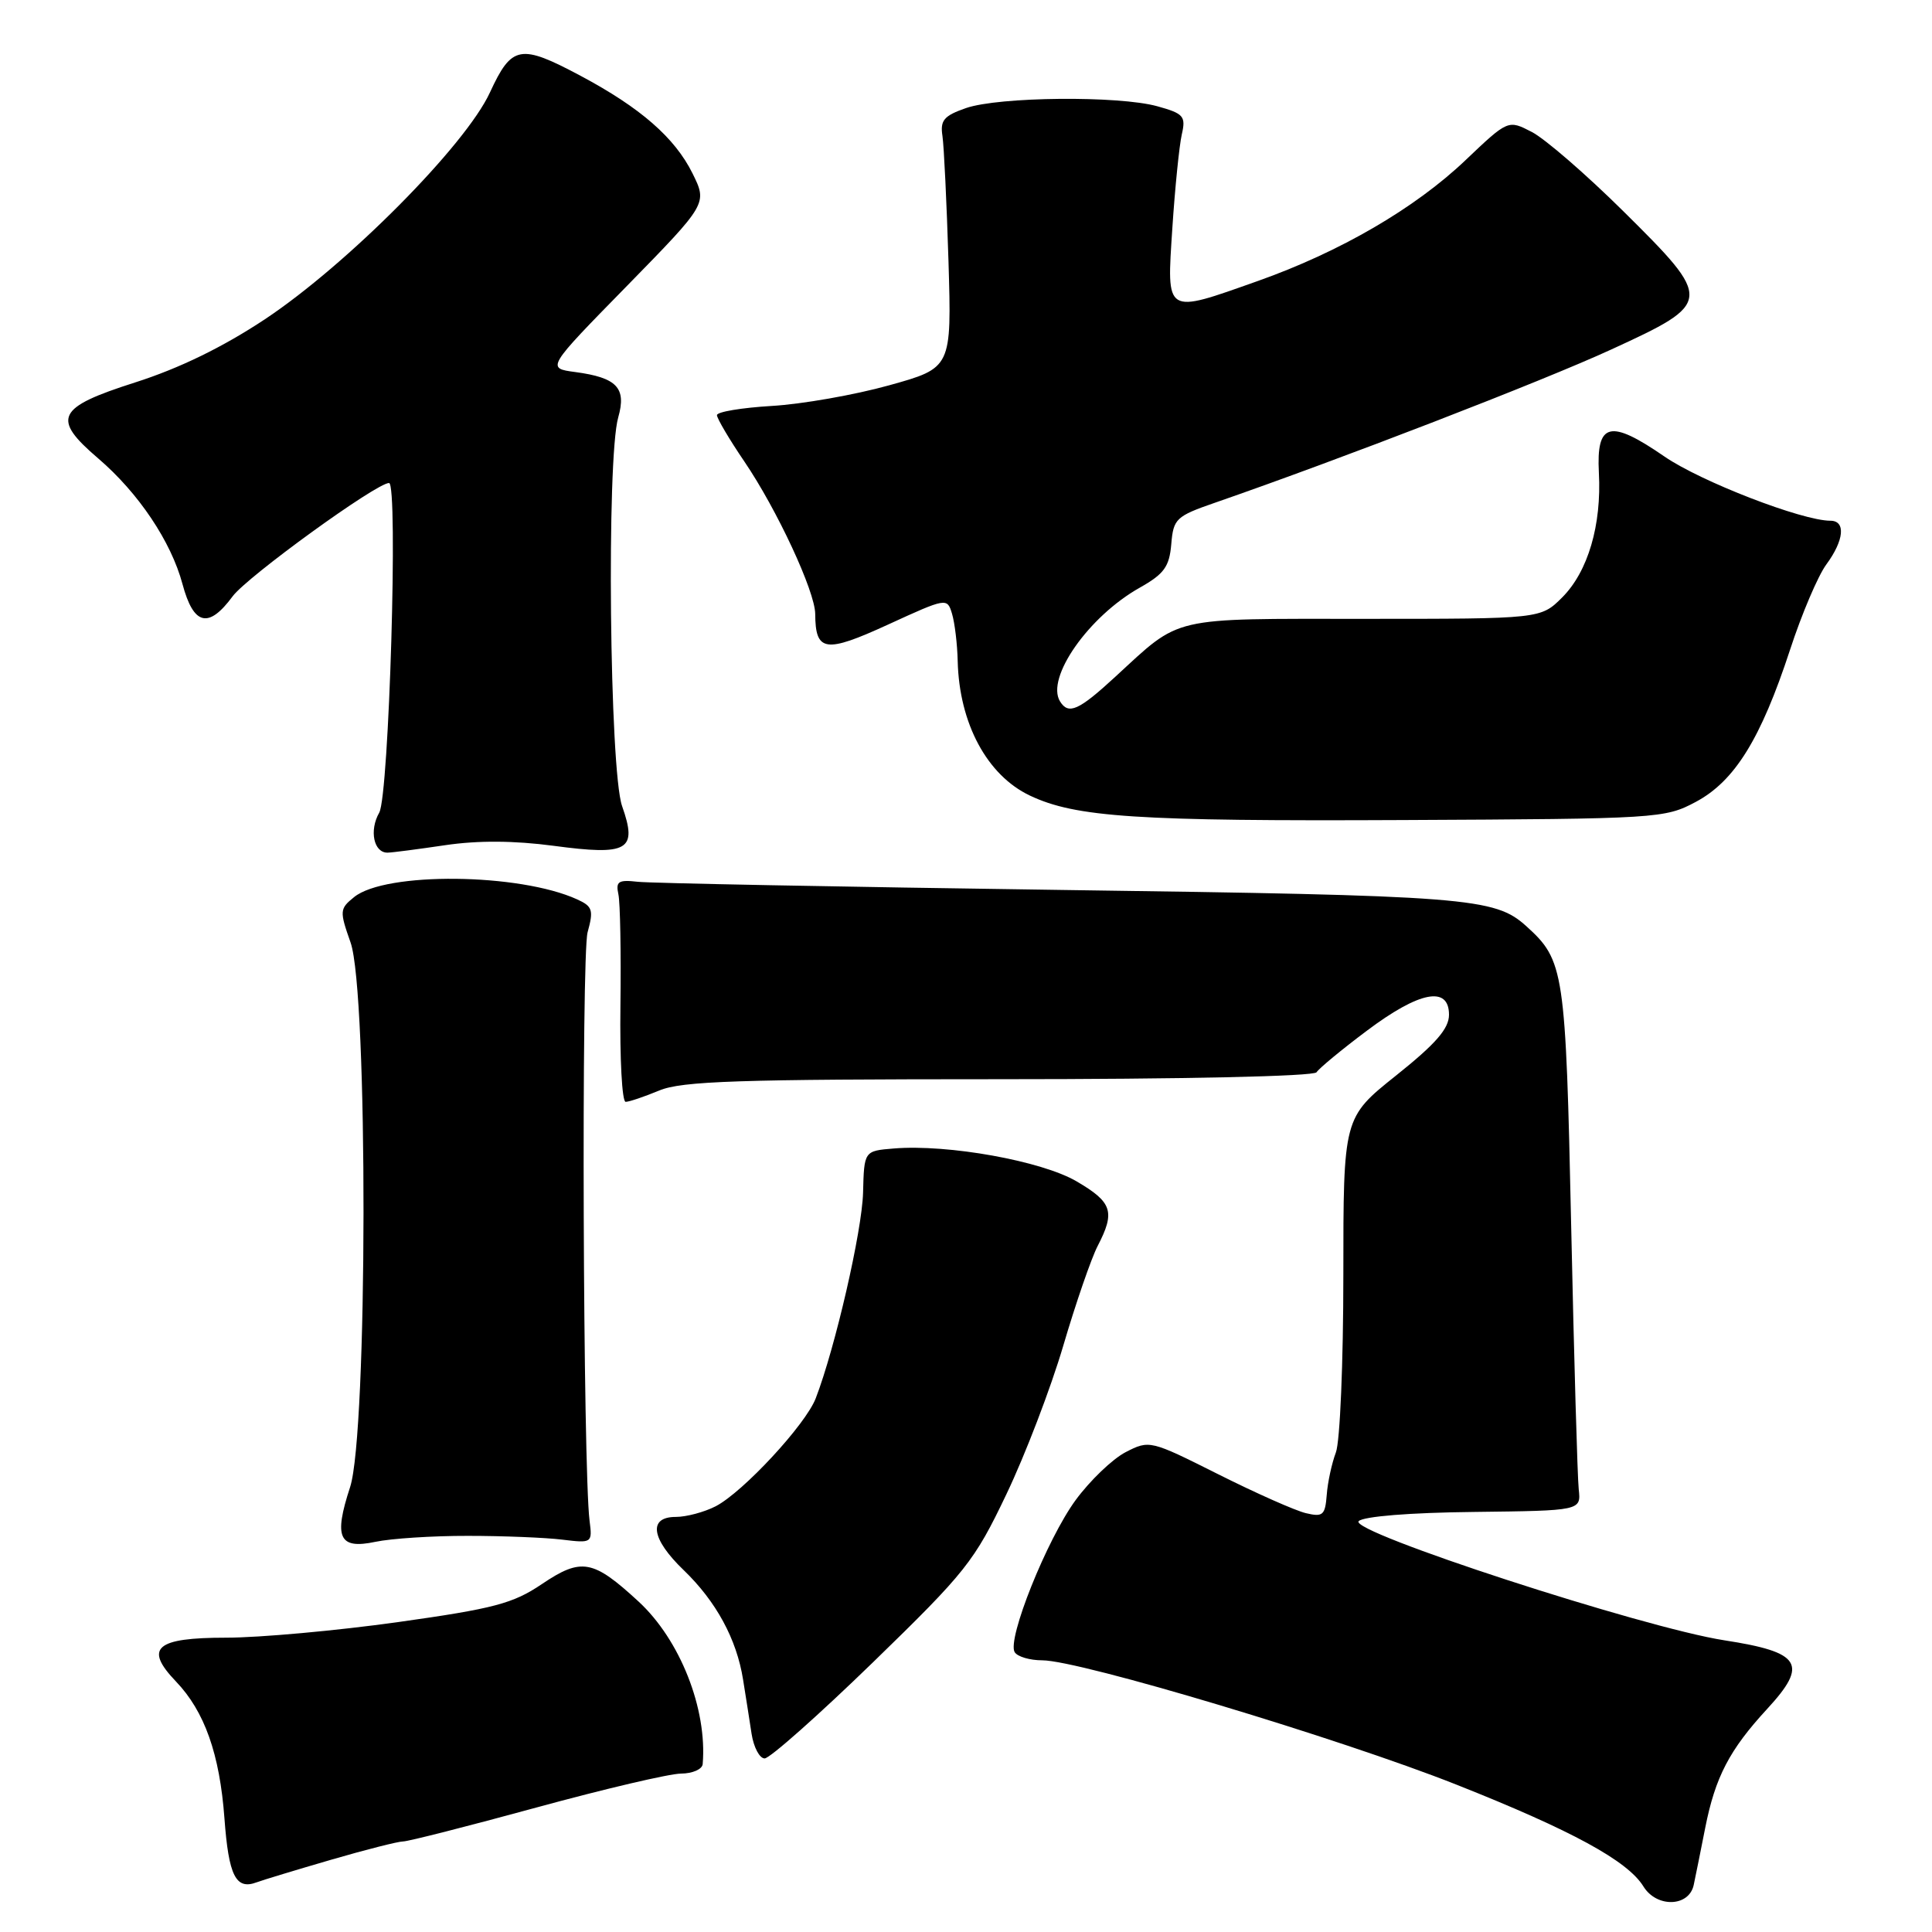<?xml version="1.0" encoding="UTF-8" standalone="no"?>
<!DOCTYPE svg PUBLIC "-//W3C//DTD SVG 1.1//EN" "http://www.w3.org/Graphics/SVG/1.1/DTD/svg11.dtd" >
<svg xmlns="http://www.w3.org/2000/svg" xmlns:xlink="http://www.w3.org/1999/xlink" version="1.1" viewBox="0 0 256 256">
 <g >
 <path fill="currentColor"
d=" M 224.43 249.75 C 224.69 248.51 225.38 245.12 225.95 242.20 C 227.28 235.47 229.16 231.86 234.16 226.44 C 239.65 220.49 238.67 218.92 228.49 217.35 C 217.71 215.68 178.65 202.96 180.03 201.56 C 180.67 200.93 186.81 200.43 195.30 200.34 C 209.50 200.17 209.50 200.17 209.19 197.34 C 209.02 195.78 208.57 180.10 208.19 162.50 C 207.46 128.52 207.27 127.27 202.24 122.72 C 198.06 118.94 194.56 118.66 140.50 117.92 C 111.35 117.51 86.15 117.03 84.50 116.84 C 81.94 116.55 81.57 116.79 81.94 118.50 C 82.18 119.60 82.30 126.24 82.21 133.25 C 82.12 140.26 82.42 146.00 82.90 146.00 C 83.37 146.00 85.37 145.32 87.35 144.50 C 90.34 143.25 97.81 143.00 132.41 143.00 C 156.72 143.00 174.12 142.62 174.45 142.08 C 174.77 141.57 177.76 139.09 181.11 136.58 C 188.07 131.35 192.00 130.58 192.00 134.46 C 192.00 136.30 190.25 138.31 185.00 142.50 C 178.00 148.09 178.00 148.09 178.00 168.98 C 178.00 180.47 177.56 191.04 177.01 192.46 C 176.47 193.89 175.92 196.42 175.80 198.08 C 175.59 200.78 175.29 201.04 173.03 200.50 C 171.64 200.17 166.41 197.85 161.41 195.34 C 152.42 190.83 152.30 190.80 149.15 192.42 C 147.40 193.33 144.42 196.19 142.52 198.78 C 138.71 203.99 133.41 217.23 134.45 218.92 C 134.82 219.52 136.46 220.00 138.10 220.00 C 143.06 220.00 177.56 230.36 193.00 236.48 C 208.28 242.54 215.67 246.57 217.76 249.96 C 219.52 252.82 223.82 252.69 224.43 249.75 Z  M 43.86 246.43 C 48.46 245.09 52.76 244.00 53.42 244.00 C 54.08 244.00 62.02 241.98 71.06 239.51 C 80.10 237.04 88.74 235.01 90.25 235.01 C 91.76 235.00 93.05 234.44 93.11 233.75 C 93.73 226.44 90.11 217.28 84.61 212.21 C 78.57 206.64 77.04 206.37 71.80 209.90 C 67.98 212.48 65.46 213.15 52.71 214.94 C 44.63 216.07 34.40 217.00 29.98 217.00 C 20.61 217.00 19.06 218.36 23.32 222.81 C 27.11 226.77 29.11 232.42 29.74 240.94 C 30.30 248.56 31.25 250.45 34.00 249.42 C 34.83 249.11 39.26 247.77 43.86 246.43 Z  M 115.69 220.25 C 127.97 208.32 129.11 206.89 133.35 198.00 C 135.85 192.78 139.24 183.91 140.89 178.31 C 142.54 172.70 144.59 166.76 145.44 165.11 C 147.80 160.56 147.39 159.31 142.66 156.54 C 138.04 153.83 125.61 151.59 118.44 152.18 C 114.50 152.50 114.50 152.50 114.36 158.05 C 114.22 163.13 110.68 178.55 108.09 185.28 C 106.76 188.76 98.46 197.71 94.83 199.59 C 93.33 200.36 90.95 201.00 89.55 201.00 C 85.85 201.00 86.28 203.91 90.59 208.05 C 94.89 212.19 97.61 217.19 98.46 222.55 C 98.81 224.72 99.32 227.96 99.59 229.75 C 99.87 231.54 100.65 233.00 101.32 233.00 C 102.00 233.00 108.47 227.26 115.69 220.25 Z  M 62.00 203.51 C 66.67 203.51 72.30 203.74 74.50 204.01 C 78.45 204.49 78.50 204.46 78.12 201.50 C 77.25 194.60 77.02 126.58 77.86 123.53 C 78.67 120.59 78.52 120.10 76.47 119.17 C 68.82 115.68 51.07 115.50 46.92 118.87 C 45.00 120.42 44.98 120.71 46.45 124.88 C 48.78 131.45 48.72 189.91 46.39 197.05 C 44.19 203.76 44.91 205.32 49.74 204.30 C 51.81 203.86 57.33 203.50 62.00 203.51 Z  M 59.00 111.99 C 63.32 111.35 68.13 111.38 73.33 112.07 C 83.27 113.40 84.50 112.68 82.43 106.81 C 80.77 102.09 80.35 60.74 81.92 55.30 C 83.03 51.40 81.75 50.04 76.24 49.30 C 72.39 48.79 72.39 48.79 83.07 37.89 C 93.74 26.98 93.74 26.98 91.76 22.97 C 89.42 18.25 84.86 14.27 76.94 10.05 C 68.93 5.78 67.81 5.99 64.92 12.25 C 61.70 19.25 46.04 35.03 35.12 42.29 C 29.54 45.99 23.78 48.80 17.89 50.68 C 7.49 54.00 6.80 55.43 13.01 60.74 C 18.36 65.32 22.67 71.76 24.18 77.39 C 25.65 82.87 27.63 83.35 30.83 79.01 C 32.77 76.40 49.87 64.00 51.55 64.00 C 52.78 64.00 51.55 105.40 50.25 107.68 C 48.90 110.04 49.52 113.01 51.36 112.98 C 51.99 112.97 55.42 112.52 59.00 111.99 Z  M 224.71 106.25 C 229.86 103.50 233.32 97.91 237.19 86.10 C 238.73 81.37 240.90 76.28 242.00 74.79 C 244.35 71.60 244.60 69.00 242.54 69.00 C 238.79 69.00 225.37 63.81 220.56 60.50 C 213.32 55.51 211.51 55.96 211.86 62.64 C 212.23 69.59 210.42 75.73 207.00 79.16 C 204.15 82.00 204.15 82.00 180.80 82.00 C 154.79 82.00 156.59 81.58 147.79 89.67 C 142.93 94.15 141.58 94.75 140.46 92.94 C 138.54 89.83 144.25 81.67 151.04 77.86 C 154.25 76.05 154.95 75.09 155.20 72.10 C 155.48 68.73 155.83 68.40 161.00 66.61 C 177.53 60.88 204.35 50.52 213.50 46.31 C 227.02 40.10 227.04 39.81 215.07 27.96 C 210.16 23.10 204.72 18.39 202.98 17.49 C 199.83 15.86 199.83 15.86 194.16 21.25 C 187.49 27.60 177.55 33.38 166.68 37.23 C 154.29 41.62 154.59 41.80 155.34 30.25 C 155.69 24.89 156.26 19.30 156.59 17.83 C 157.15 15.40 156.85 15.05 153.35 14.08 C 148.22 12.66 132.38 12.81 128.00 14.32 C 125.07 15.34 124.56 15.94 124.88 18.02 C 125.08 19.38 125.44 26.86 125.68 34.63 C 126.10 48.75 126.10 48.75 117.80 51.06 C 113.24 52.33 106.24 53.56 102.25 53.79 C 98.26 54.03 95.00 54.57 95.00 55.01 C 95.00 55.44 96.63 58.21 98.63 61.15 C 102.98 67.56 107.99 78.35 108.02 81.34 C 108.05 86.39 109.34 86.58 117.67 82.76 C 125.43 79.20 125.51 79.19 126.15 81.33 C 126.51 82.53 126.85 85.35 126.90 87.60 C 127.10 95.85 130.79 102.72 136.45 105.41 C 142.53 108.30 150.64 108.83 186.00 108.66 C 219.70 108.50 220.60 108.45 224.71 106.25 Z "/>
</g>
</svg>